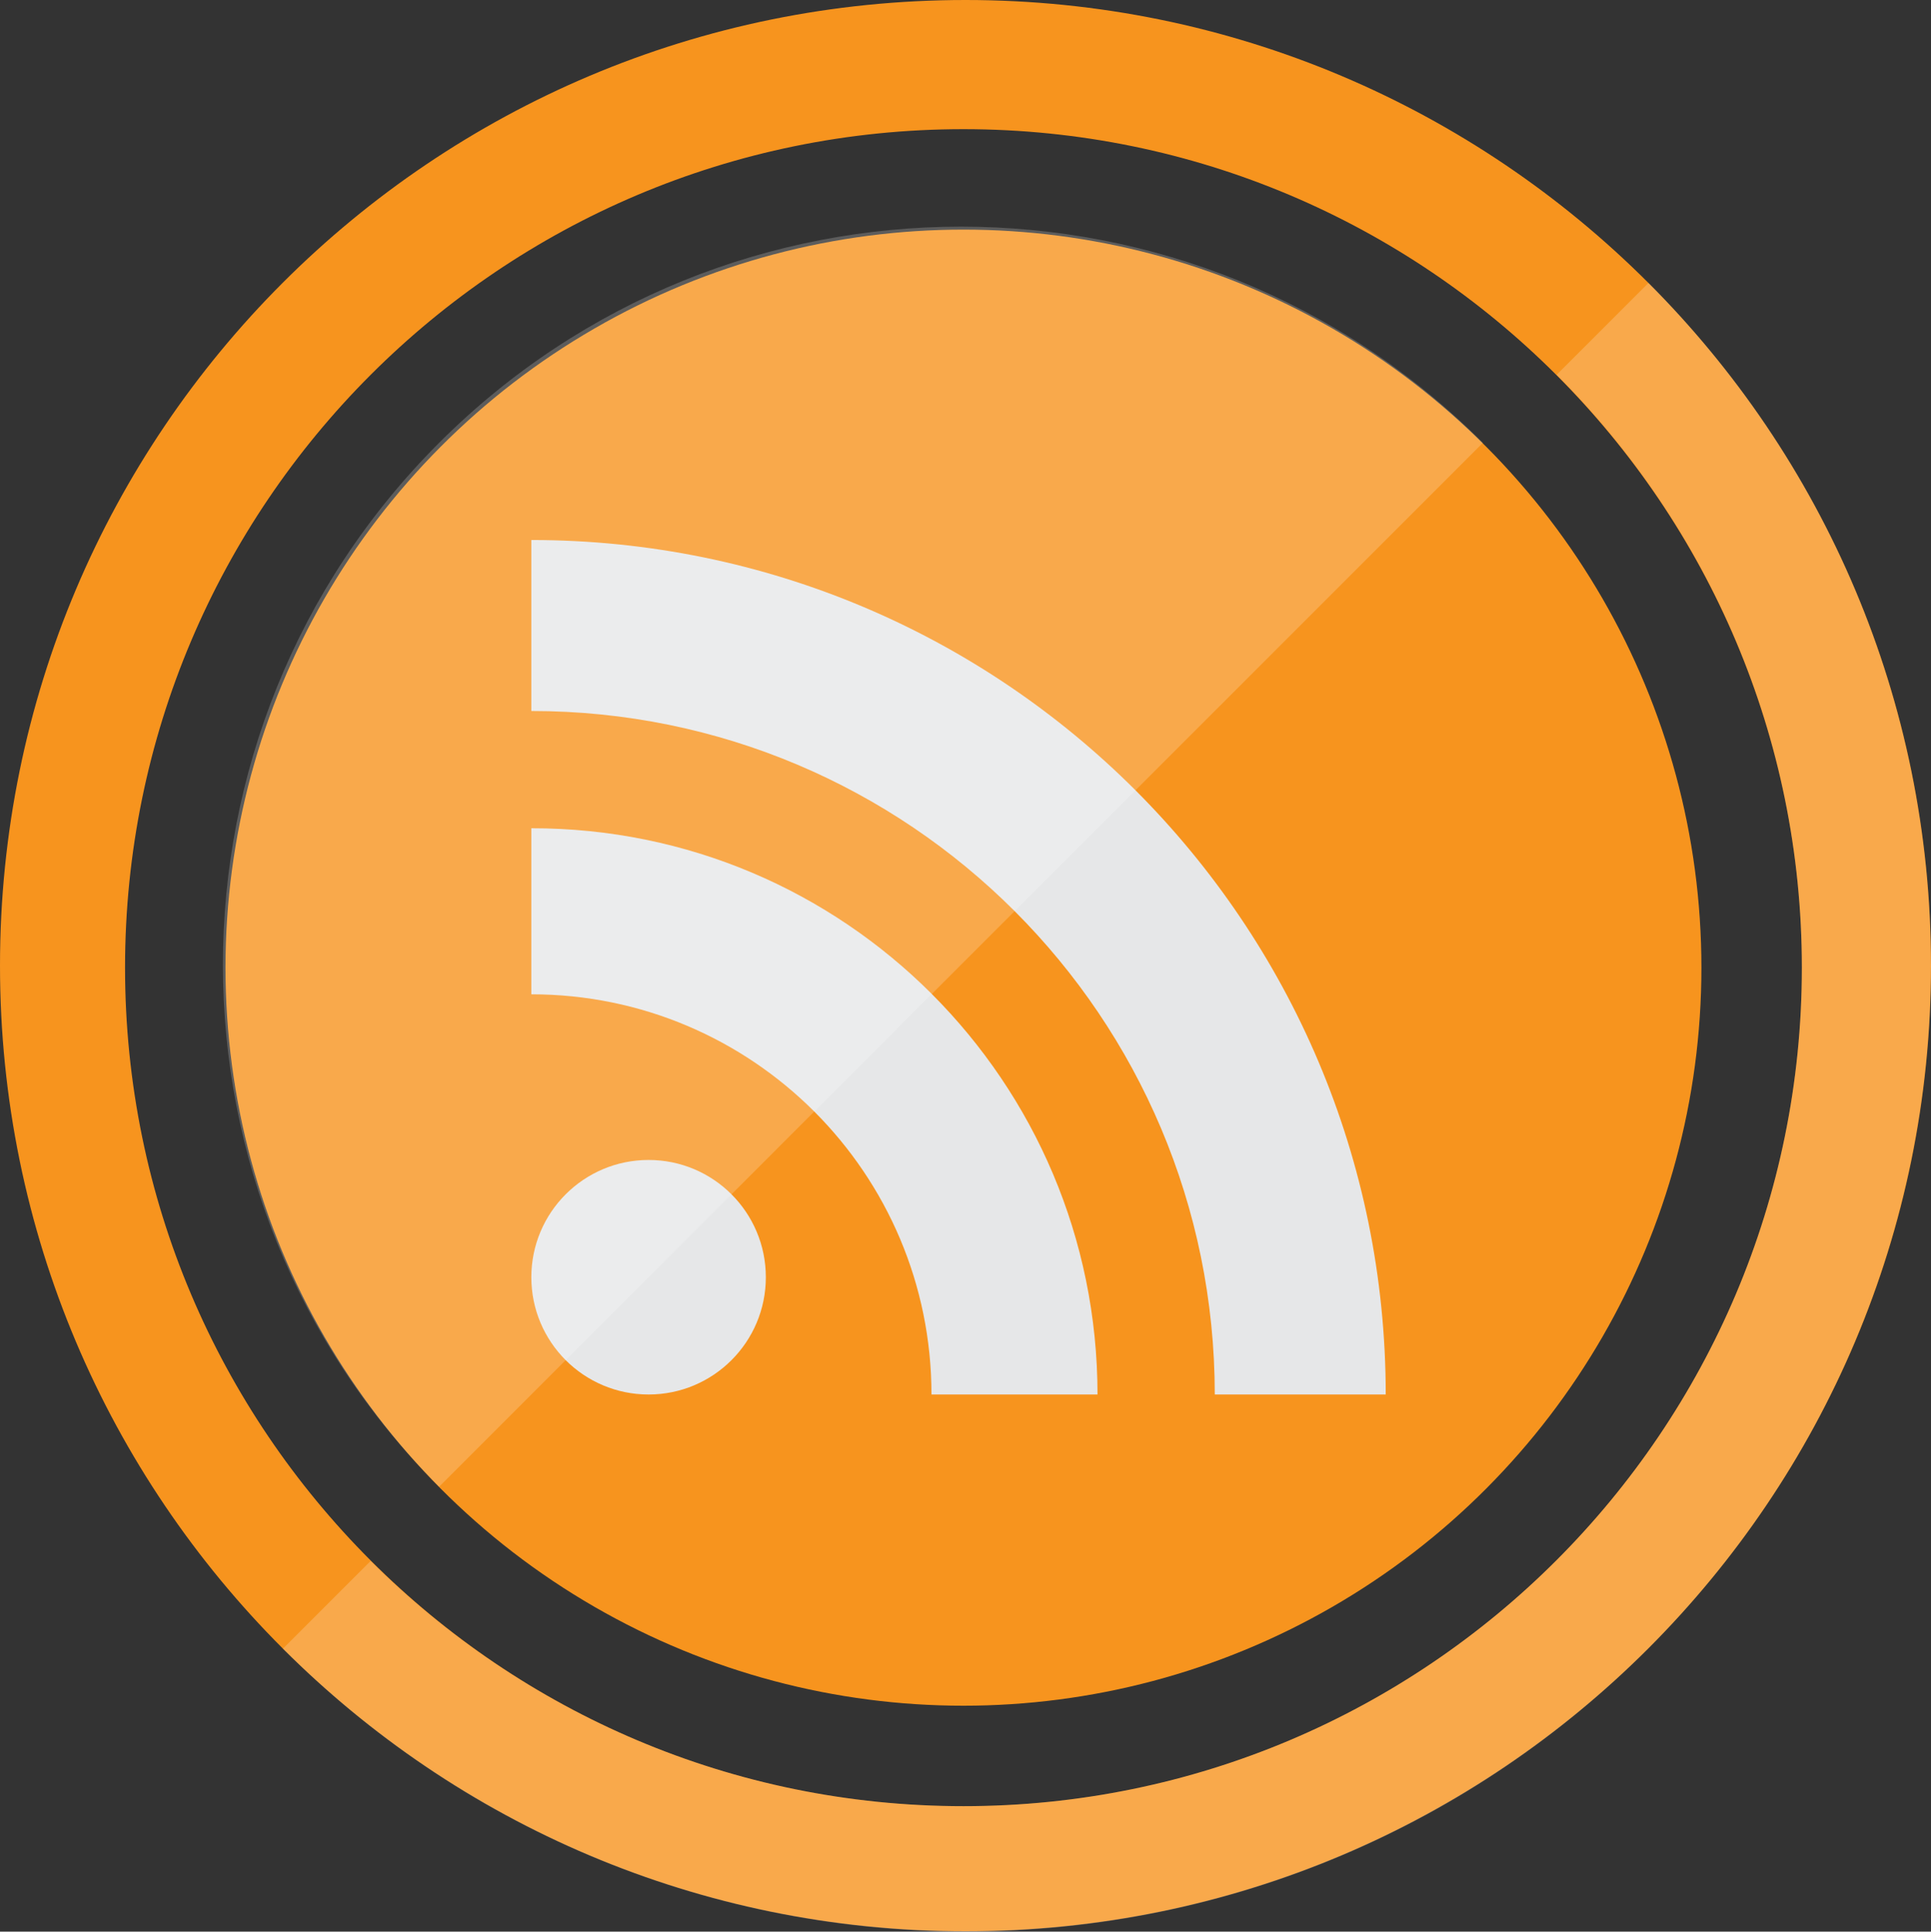 <?xml version="1.0" encoding="UTF-8" standalone="no"?>
<svg
   xmlns:dc="http://purl.org/dc/elements/1.1/"
   xmlns:cc="http://creativecommons.org/ns#"
   xmlns:rdf="http://www.w3.org/1999/02/22-rdf-syntax-ns#"
   xmlns:svg="http://www.w3.org/2000/svg"
   xmlns="http://www.w3.org/2000/svg"
   xmlns:sodipodi="http://sodipodi.sourceforge.net/DTD/sodipodi-0.dtd"
   xmlns:inkscape="http://www.inkscape.org/namespaces/inkscape"
   version="1.1"
   viewBox="0 0 471 471.1"
   xml:space="preserve"
   id="svg43"
   sodipodi:docname="rss2.svg"
   width="471"
   height="471.1"
   inkscape:version="1.0.2 (e86c8708, 2021-01-15)"><rect x="0" y="0" width="471" height="471.1" fill="#333333" stroke="none"/><defs
     id="defs47" /><sodipodi:namedview
     pagecolor="#ffffff"
     bordercolor="#666666"
     borderopacity="1"
     objecttolerance="10"
     gridtolerance="10"
     guidetolerance="10"
     inkscape:pageopacity="0"
     inkscape:pageshadow="2"
     inkscape:window-width="1680"
     inkscape:window-height="1050"
     id="namedview45"
     showgrid="false"
     fit-margin-top="0"
     fit-margin-left="0"
     fit-margin-right="0"
     fit-margin-bottom="0"
     inkscape:zoom="1.4355469"
     inkscape:cx="235"
     inkscape:cy="236"
     inkscape:window-x="0"
     inkscape:window-y="0"
     inkscape:window-maximized="0"
     inkscape:current-layer="svg43" /><g
     id="outerdark"
     transform="translate(-21,-20)"><path
       d="M 256.5,20 C 126.4,20 21,125.4 21,255.5 21,385.6 126.4,491 256.5,491 386.6,491 492,385.6 492,255.5 492,125.4 386.6,20 256.5,20 Z M 256,460.5 C 143.1,460.5 51.5,368.9 51.5,256 51.5,143.1 143.1,51.5 256,51.5 c 112.9,0 204.5,91.6 204.5,204.5 0,112.9 -91.6,204.5 -204.5,204.5 z"
       style="fill:#f7941e"
       id="path10" /></g><g
     id="outerlight"
     transform="translate(-21,-20)"><path
       d="m 423.1,89 -22.4,22.4 c 37,37 59.8,88.1 59.8,144.6 0,112.9 -91.6,204.5 -204.5,204.5 -56.4,0 -107.6,-22.9 -144.6,-59.8 L 90,422.1 c 92,92 241.1,92 333,0 91.9,-92 92,-241.1 0.1,-333.1 z"
       style="opacity:0.2;fill:#ffffff"
       id="path13" /></g><g
     id="innerdark"
     transform="translate(-21,-20)"><circle
       cx="256"
       cy="256"
       r="180"
       style="fill:#f7941e"
       id="circle16" /></g><g
     id="RSS"
     transform="translate(-21,-20)"><g
       id="g25"><circle
         cx="179.2"
         cy="331.5"
         r="28.6"
         style="fill:#e6e7e8"
         id="circle19" /><path
         d="m 288.7,360.1 h -40.5 c 0,-53.9 -43.7,-97.6 -97.6,-97.6 v 0 -40.5 c 76.3,-0.1 138.1,61.8 138.1,138.1 z"
         style="fill:#e6e7e8"
         id="path21" /><path
         d="M 317.3,360.1 C 317.3,268 242.7,193.4 150.6,193.4 V 151.7 C 265.7,151.7 359,245 359,360.1 Z"
         style="fill:#e6e7e8"
         id="path23" /></g></g><g
     id="innerlight"
     transform="translate(-21,-20)"><path
       d="M 128.1,382.6 C 57.8,312.3 57.8,198.3 128.1,128 198.4,57.7 312.4,57.7 382.7,128"
       style="opacity:0.2;fill:#ffffff"
       id="path28" /><g
       id="g30" /><g
       id="g32" /><g
       id="g34" /><g
       id="g36" /><g
       id="g38" /><g
       id="g40" /></g></svg>
